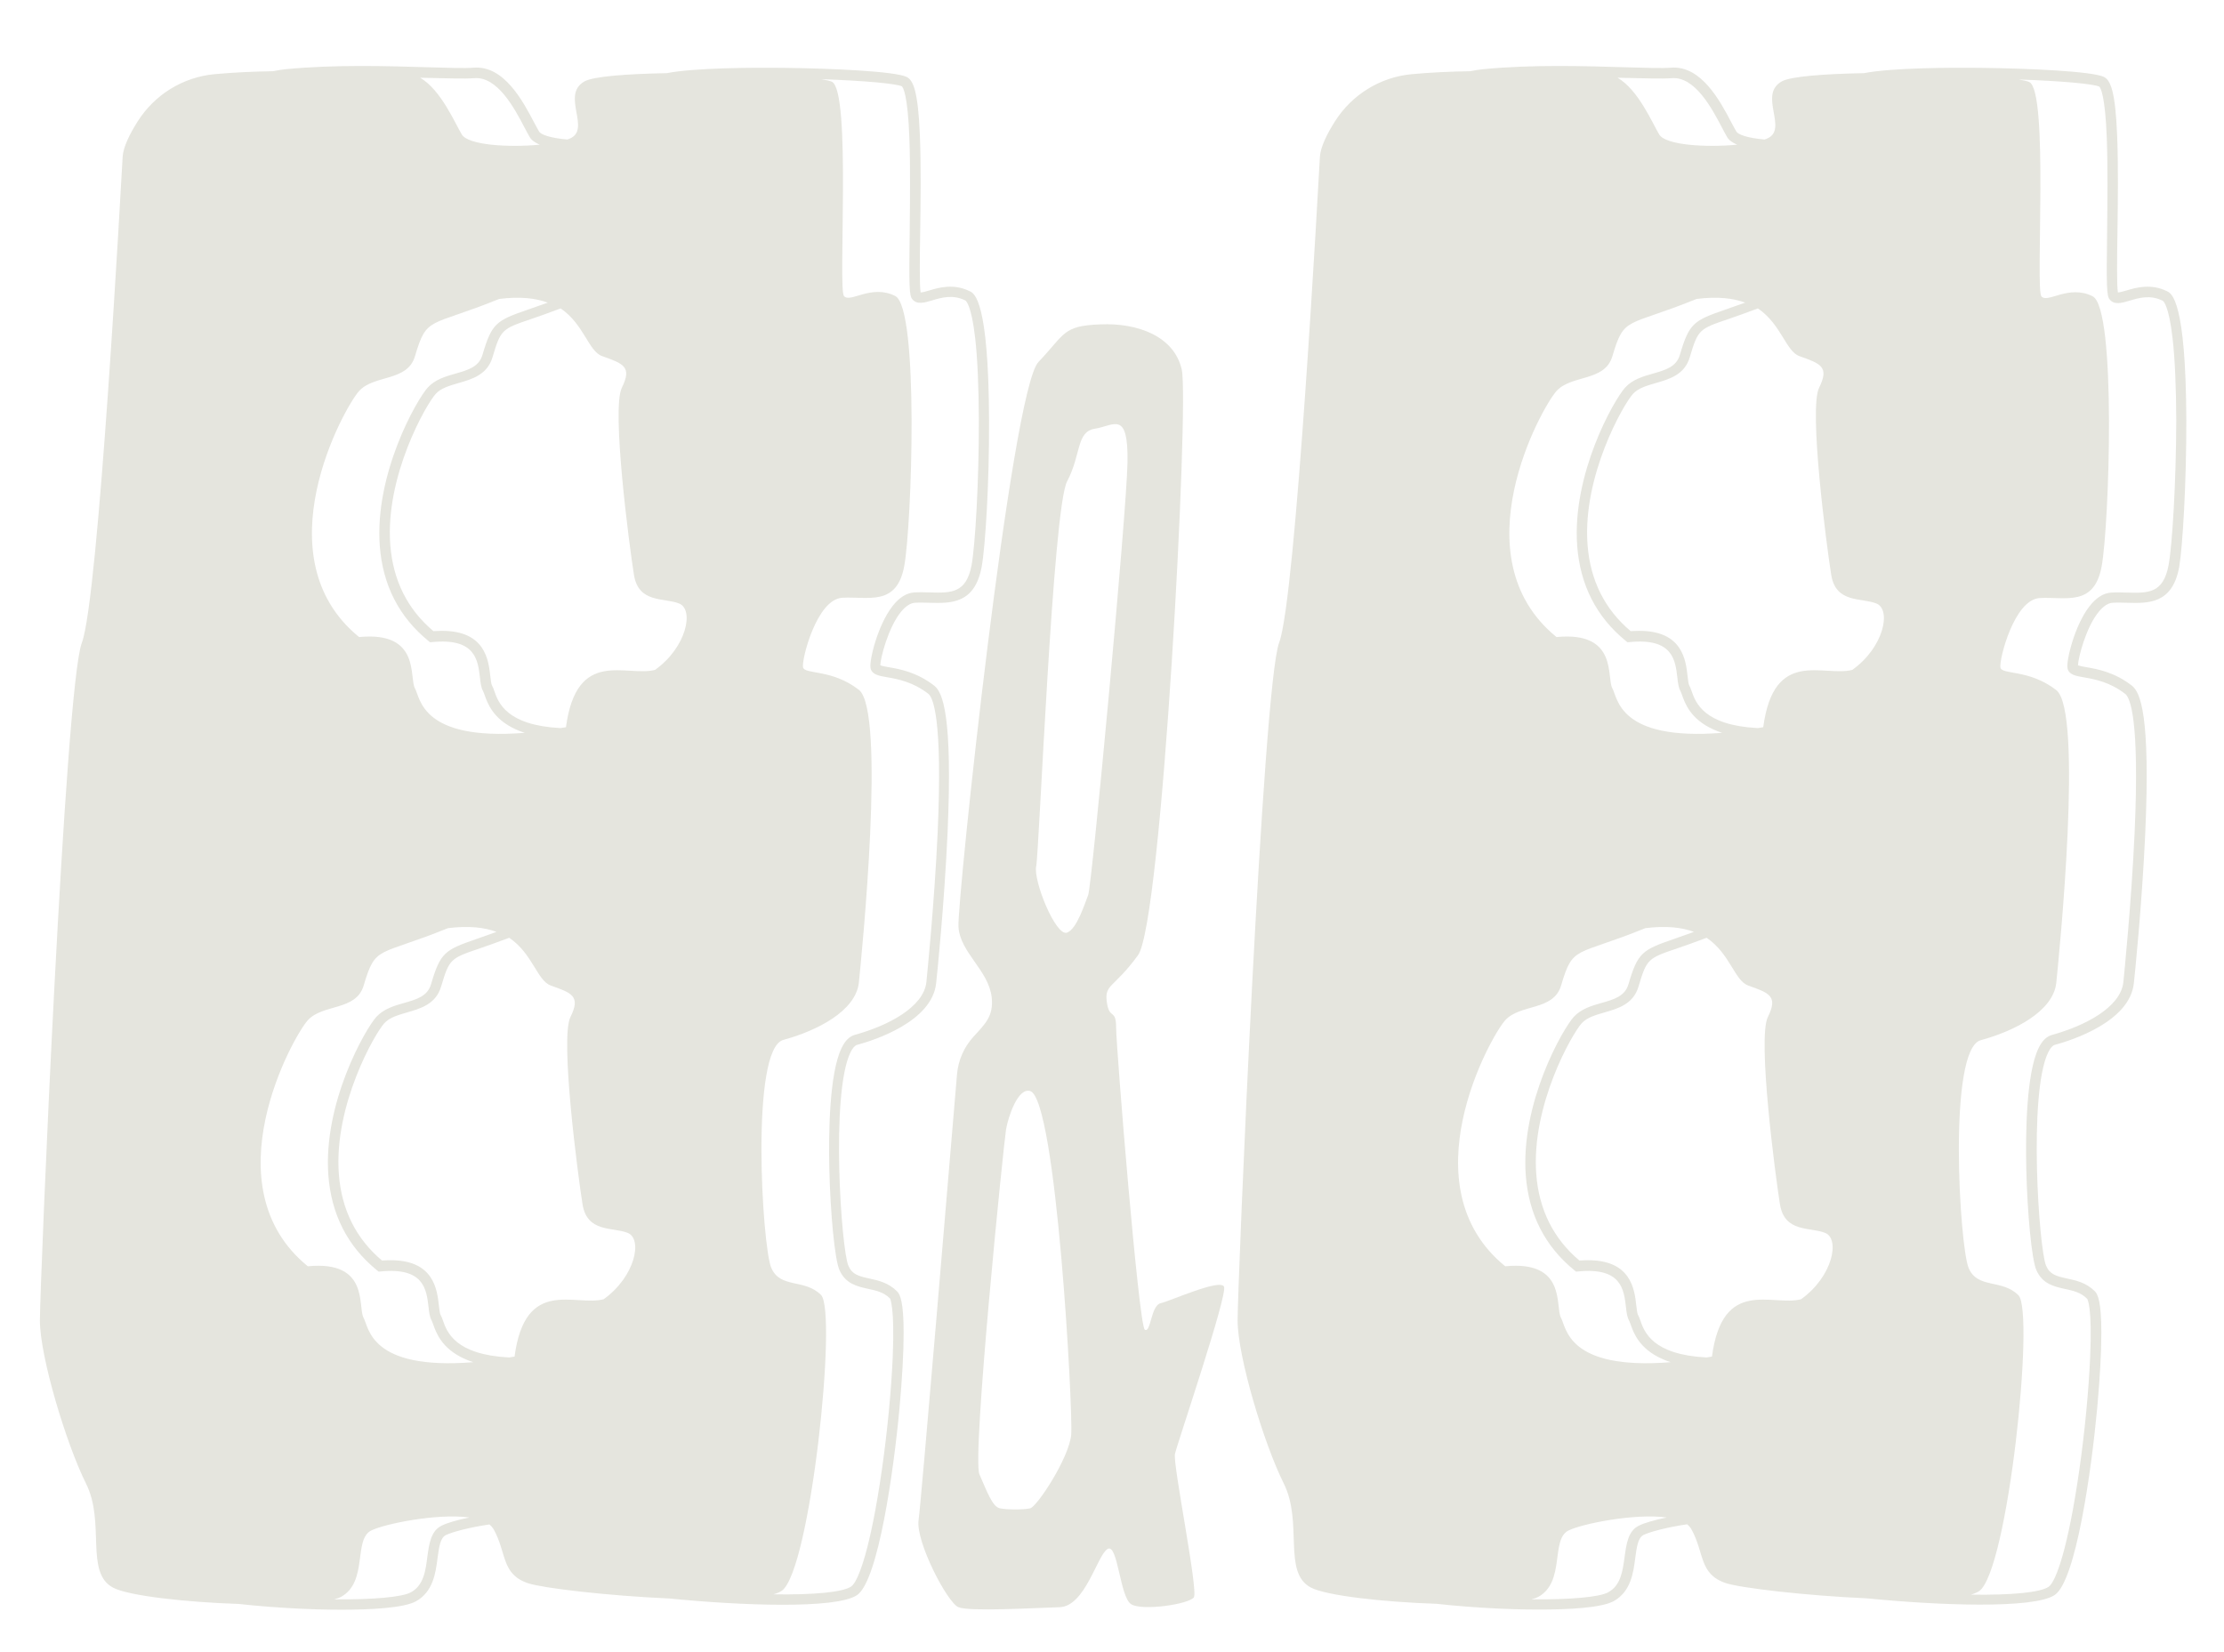 <svg width="1505" height="1118" viewBox="0 0 1505 1118" fill="none" xmlns="http://www.w3.org/2000/svg">
<path d="M588.4 865.2C581 863.6 576.6 862.4 574.1 856.5C569.3 845.4 562 740.2 575.5 712.2C576.9 709.3 578.5 707.5 579.9 707.1C591.8 703.9 630.8 691.3 633.5 665.3C634.1 660 639 612.2 641.2 564.1C644.8 483.5 637.8 468.4 632.2 464C620.5 454.9 609 452.8 601.4 451.5C599.3 451.1 596.8 450.7 595.7 450.2C595.8 445.3 601.1 424.4 609.9 413.8C613 410.1 616.1 408.1 619.1 407.9C622.3 407.7 625.6 407.8 628.9 407.9C643.3 408.3 659.6 408.8 664.3 383.6C666.8 369.9 669.5 326.7 669.3 284.3C669 203.4 659.4 198.6 656.3 197.1C645.4 191.7 635.3 194.6 628.7 196.6C626.7 197.2 624.2 197.9 623 197.9C622.2 193.4 622.4 174.9 622.7 157C623 135.8 623.3 111.8 622.5 91.9C621.3 61.7 618 54.1 613.4 52C605.5 48.3 564.3 46.3 529.4 45.9C510.7 45.7 470.3 45.8 451.2 49.5C424.3 50 401.5 51.7 395.5 55.1C379.2 64.3 400.6 87.8 385.3 93.9C384.8 94.1 384.4 94.3 383.8 94.4C372.4 93.4 366 91.1 364.8 89C363.9 87.5 362.8 85.4 361.5 83C353.9 68.5 341.1 44.2 320.6 45.8C314.5 46.3 303.3 45.9 289 45.5C262.7 44.7 226.7 43.6 193.7 46.8C190.6 47.1 187.6 47.6 184.7 48.2C171.5 48.4 158 49 145.1 50.2C123.8 52.2 104.7 64 93.2 82.1C87.8 90.6 83.4 99.5 83 106C82 123.4 66.7 405.2 55.4 434.9C43.9 464.7 27 869.1 27 893.6C27 918.1 44.9 977.3 58.2 1003.9C71.5 1030.5 57.2 1064.2 76.6 1074.4C87 1079.9 125.5 1084.2 161.6 1085.4C175.1 1086.9 189.9 1088 202.9 1088.6C208.6 1088.9 219.2 1089.3 231 1089.3C250.5 1089.3 273.2 1088.2 281.5 1083.6C293.1 1077.1 294.8 1064.5 296.1 1054.3C297.1 1047 297.9 1040.7 301.7 1038.8C306.2 1036.6 318.1 1033.5 331.2 1031.6C332.3 1032.5 333.2 1033.5 333.9 1034.6C343.1 1050.9 339 1065.2 357.4 1071.4C367.4 1074.7 411.6 1079.9 452.9 1081.7C500 1086.4 565.7 1089.1 580 1079.4C594.3 1069.6 604.8 995.3 608.7 952.9C610.5 933.1 611.5 915.5 611.5 901.9C611.5 881 609.1 875.9 607.1 873.9C601.2 868 594.4 866.5 588.4 865.2ZM407.5 241C421.8 246.1 427.9 248.1 420.8 262.4C413.7 276.7 425.9 369.6 429 389C432.1 408.4 449.4 404.3 459.6 408.4C469.8 412.5 464.7 438 443.3 453.3C423.9 458.4 390.2 438 383 492.1C381.8 492.3 380.5 492.5 379.3 492.7C342.7 490.8 337.2 475.4 334.5 467.6C334 466.1 333.5 464.8 332.9 463.8C332.4 462.9 332.1 460.1 331.8 457.6C330.6 446.6 328.3 426.9 299.2 426.9C297.3 426.9 295.4 427 293.3 427.1C275.7 412.3 265.9 392.6 264.1 368.6C260.6 322 288.5 273.5 294.8 266.6C298.4 262.6 304.2 261 310.3 259.2C319.4 256.6 329.8 253.6 333.3 241.7C338.9 222.9 339.6 222.6 359.7 215.8C364.8 214 371.3 211.8 379.4 208.7C395.3 219.6 398.2 237.7 407.5 241ZM372.7 666.9C387 672 393.1 674 386 688.3C378.9 702.6 391.1 795.5 394.2 814.9C397.3 834.3 414.6 830.2 424.8 834.3C435 838.4 429.9 863.9 408.5 879.2C389.1 884.3 355.4 863.9 348.2 918C347 918.2 345.7 918.4 344.5 918.6C307.9 916.7 302.4 901.3 299.7 893.5C299.2 892 298.7 890.7 298.1 889.7C297.6 888.8 297.3 886 297 883.5C295.8 872.5 293.5 852.8 264.4 852.8C262.5 852.8 260.6 852.9 258.5 853C240.9 838.2 231.1 818.5 229.3 794.5C225.8 747.9 253.7 699.4 260 692.5C263.6 688.5 269.4 686.9 275.5 685.1C284.6 682.5 295 679.5 298.5 667.6C304.1 648.8 304.8 648.5 324.9 641.7C330 639.9 336.5 637.7 344.6 634.6C360.5 645.4 363.5 663.6 372.7 666.9ZM357.3 209.5C335.8 216.9 332.8 218.7 326.5 240.1C324.1 248.3 316.7 250.4 308.3 252.8C301.5 254.7 294.5 256.8 289.5 262.2C281.9 270.6 253.4 320.6 257 369.4C259 395.9 270 417.5 289.9 433.7L291 434.6L292.4 434.5C321.7 431.6 323.4 446.6 324.8 458.6C325.2 462.3 325.6 465.3 326.8 467.5C327.1 468 327.5 469.1 327.9 470.2C329.9 475.9 333.7 486.6 348.9 493.5C350.8 494.4 352.9 495.2 355.1 495.9C284.9 501.5 284.5 472.2 280.8 465.8C276.7 458.7 284.9 427 243 431.1C176.6 377 232.8 275.9 243 264.6C253.2 253.4 275.7 258.4 280.8 241.1C289 213.5 290 221.7 337.8 202.3C352 200.5 362.6 201.8 370.7 204.8C365.6 206.6 361.2 208.1 357.3 209.5ZM208.3 856.9C141.9 802.8 198.1 701.7 208.3 690.4C218.5 679.2 241 684.2 246.1 666.9C254.3 639.3 255.3 647.5 303.1 628.1C317.3 626.3 327.9 627.6 336 630.6C330.8 632.5 326.4 634 322.5 635.4C301 642.8 298 644.6 291.7 666C289.3 674.2 281.9 676.3 273.5 678.7C266.7 680.6 259.7 682.7 254.7 688.1C247.1 696.5 218.6 746.5 222.2 795.3C224.2 821.8 235.2 843.4 255.1 859.6L256.2 860.5L257.6 860.4C286.9 857.5 288.6 872.5 290 884.5C290.4 888.2 290.8 891.2 292 893.4C292.3 893.9 292.7 895 293.1 896.1C295.1 901.8 298.9 912.5 314.1 919.4C316 920.3 318.1 921.1 320.3 921.8C250.1 927.4 249.7 898.1 246 891.7C242 884.4 250.2 852.8 208.3 856.9ZM320.9 52.9C336.7 51.6 348.2 73.4 355 86.4C356.3 88.9 357.5 91.1 358.5 92.8C359.7 94.9 362.1 96.6 365.3 97.9C344.4 99.9 316.9 98.3 312.5 91C307.7 83 298.4 60.8 284.3 52.6C285.8 52.6 287.2 52.7 288.6 52.7C303 53 314.5 53.4 320.9 52.9ZM298.7 1032.5C291.5 1036.1 290.4 1044.9 289.2 1053.4C288 1062.9 286.7 1072.8 278.1 1077.5C272.2 1080.8 252.4 1082.5 226.2 1082.3C228.1 1081.8 229.6 1081.2 230.8 1080.6C249.2 1070.4 239 1041.8 251.2 1035.7C260.2 1031.2 295.9 1023.9 317.7 1026.9C309.1 1028.6 302.1 1030.7 298.7 1032.5ZM604.1 918.8C603.1 941.1 600.5 968.6 596.8 994.4C589.2 1047.6 580.9 1070.3 576 1073.6C570.4 1077.4 551.4 1079.3 523.4 1078.9C525.8 1078.2 527.7 1077.4 529 1076.5C548.4 1063.2 566.8 887.6 555.6 876.3C544.4 865.1 528 872.2 521.9 857.9C515.8 843.6 507.6 709.8 530.1 703.7C552.6 697.6 579.1 684.3 581.2 664.9C583.2 645.5 599.6 481.1 581.2 466.8C562.8 452.5 544.4 456.6 543.4 451.5C542.4 446.4 552.6 405.5 570 404.5C587.4 403.5 606.8 410.6 611.9 383.1C617 355.6 622.1 208.5 605.8 200.3C589.5 192.1 575.2 205.4 571.1 200.3C567 195.2 576.2 61.4 562.9 55.3C561.6 54.7 559.2 54.2 555.8 53.6C585.6 54.6 606.3 56.6 610.3 58.4C611 59 614.3 63.6 615.4 93.7C616.1 113.2 615.8 136.5 615.6 157C615.1 194 615.3 200 617.3 202.4C620.4 206.3 625.4 204.9 630.7 203.3C637 201.4 644.8 199.1 653.2 203.3C653.6 203.5 657.3 206 659.9 228.7C661.5 242.6 662.3 261.9 662.4 284.3C662.5 325.7 659.9 369.2 657.5 382.3C653.9 401.6 643.6 401.3 629.2 400.9C625.8 400.8 622.3 400.7 618.8 400.9C613.4 401.2 608.4 404.4 603.8 410.4C593.8 423.4 588.1 447.2 589.1 452.1C590 456.5 594.6 457.3 600.4 458.3C607.3 459.5 617.8 461.4 628.2 469.5C631.3 471.9 638 485.8 634.5 563.7C632.3 611.5 627.4 659.2 626.9 664.5C625.1 681.6 600.7 694.2 578.4 700.3C574.9 701.3 571.9 704.2 569.5 709.2C561.1 726.6 560.7 767.6 561.2 790.5C561.9 821.3 564.9 852.2 568 859.3C572.1 868.8 580.1 870.5 587.2 872.1C592.8 873.3 598.1 874.4 602.4 878.8C602.2 878.9 605.6 883.5 604.1 918.8Z" fill="#E5E5DE"/>
<path d="M1479.5 284.3C1479.2 203.4 1469.6 198.6 1466.5 197.1C1455.6 191.7 1445.5 194.6 1438.9 196.6C1436.9 197.2 1434.3 197.9 1433.2 197.9C1432.4 193.4 1432.6 174.9 1432.9 157C1433.2 135.8 1433.5 111.8 1432.7 91.9C1431.5 61.7 1428.2 54.1 1423.6 52C1415.7 48.3 1374.5 46.3 1339.6 45.9C1320.9 45.7 1280.5 45.8 1261.4 49.5C1234.5 50 1211.7 51.7 1205.7 55.1C1189.4 64.3 1210.8 87.8 1195.5 93.9C1195 94.1 1194.6 94.3 1194 94.4C1182.6 93.4 1176.2 91.1 1175 89C1174.1 87.5 1173 85.4 1171.7 83C1164.1 68.5 1151.3 44.2 1130.8 45.8C1124.7 46.3 1113.5 45.9 1099.2 45.5C1072.9 44.7 1036.9 43.6 1003.9 46.8C1000.8 47.1 997.8 47.6 994.9 48.2C981.7 48.4 968.2 49 955.3 50.2C934 52.2 914.9 64 903.4 82.1C898 90.6 893.6 99.5 893.2 106C892.2 123.4 876.9 405.2 865.6 434.9C854.4 464.5 837.5 868.9 837.5 893.5C837.5 918.1 855.4 977.2 868.7 1003.8C882 1030.4 867.7 1064.1 887.1 1074.3C897.5 1079.8 936 1084.1 972.1 1085.3C985.6 1086.8 1000.4 1087.9 1013.4 1088.5C1019.1 1088.8 1029.7 1089.2 1041.5 1089.2C1061 1089.2 1083.7 1088.1 1092 1083.5C1103.6 1077 1105.3 1064.4 1106.6 1054.2C1107.6 1046.9 1108.4 1040.6 1112.2 1038.7C1116.7 1036.5 1128.6 1033.4 1141.7 1031.5C1142.8 1032.4 1143.7 1033.4 1144.4 1034.5C1153.6 1050.8 1149.5 1065.1 1167.9 1071.3C1177.9 1074.6 1222.1 1079.8 1263.4 1081.6C1310.5 1086.3 1376.2 1089 1390.5 1079.3C1404.8 1069.5 1415.3 995.2 1419.2 952.8C1421 933 1422 915.4 1422 901.8C1422 880.9 1419.6 875.8 1417.6 873.8C1411.8 868 1405 866.5 1398.9 865.2C1391.5 863.6 1387.1 862.4 1384.6 856.5C1379.8 845.4 1372.5 740.2 1386 712.2C1387.4 709.3 1389 707.5 1390.4 707.1C1402.3 703.9 1441.3 691.3 1444 665.3C1444.6 660 1449.5 612.1 1451.7 564.1C1455.3 483.5 1448.3 468.4 1442.7 464C1431 454.9 1419.5 452.8 1411.9 451.5C1409.8 451.1 1407.3 450.7 1406.2 450.2C1406.3 445.3 1411.6 424.3 1420.4 413.8C1423.5 410.1 1426.6 408.1 1429.6 407.9C1432.8 407.7 1436.1 407.8 1439.4 407.9C1453.8 408.3 1470.1 408.8 1474.7 383.6C1477 369.9 1479.6 326.7 1479.5 284.3ZM1217.7 241C1232 246.1 1238.1 248.1 1231 262.4C1223.9 276.7 1236.1 369.6 1239.2 389C1242.3 408.4 1259.6 404.3 1269.8 408.4C1280 412.5 1274.9 438 1253.5 453.3C1234.1 458.4 1200.4 438 1193.2 492.1C1192 492.3 1190.7 492.5 1189.5 492.7C1152.9 490.8 1147.4 475.4 1144.7 467.6C1144.2 466.1 1143.7 464.8 1143.1 463.8C1142.6 462.9 1142.3 460.1 1142 457.6C1140.8 446.6 1138.5 426.9 1109.4 426.9C1107.5 426.9 1105.6 427 1103.5 427.1C1085.9 412.3 1076.1 392.6 1074.3 368.6C1070.8 322 1098.7 273.5 1105 266.6C1108.6 262.6 1114.4 261 1120.5 259.2C1129.6 256.6 1140 253.6 1143.5 241.7C1149.1 222.9 1149.8 222.6 1169.9 215.8C1175 214 1181.5 211.8 1189.6 208.7C1205.5 219.6 1208.5 237.7 1217.7 241ZM1183 666.9C1197.3 672 1203.4 674 1196.3 688.3C1189.2 702.6 1201.4 795.5 1204.5 814.9C1207.6 834.3 1224.9 830.2 1235.1 834.3C1245.3 838.4 1240.2 863.9 1218.8 879.2C1199.4 884.3 1165.7 863.9 1158.5 918C1157.3 918.2 1156 918.4 1154.8 918.6C1118.2 916.7 1112.7 901.3 1110 893.5C1109.5 892 1109 890.7 1108.4 889.7C1107.9 888.8 1107.6 886 1107.3 883.5C1106.1 872.5 1103.8 852.8 1074.7 852.8C1072.8 852.8 1070.9 852.9 1068.8 853C1051.2 838.2 1041.4 818.5 1039.6 794.5C1036.1 747.9 1064 699.4 1070.3 692.5C1073.9 688.5 1079.7 686.9 1085.8 685.1C1094.9 682.5 1105.3 679.5 1108.8 667.6C1114.4 648.8 1115.1 648.5 1135.2 641.7C1140.3 639.9 1146.8 637.7 1154.9 634.6C1170.8 645.4 1173.8 663.6 1183 666.9ZM1167.6 209.5C1146.1 216.9 1143.1 218.7 1136.8 240.1C1134.4 248.3 1127 250.4 1118.6 252.8C1111.8 254.7 1104.8 256.8 1099.8 262.2C1092.2 270.6 1063.7 320.6 1067.3 369.4C1069.3 395.9 1080.3 417.5 1100.2 433.7L1101.3 434.6L1102.7 434.5C1132 431.6 1133.7 446.6 1135.1 458.6C1135.5 462.3 1135.9 465.3 1137.1 467.5C1137.4 468 1137.8 469.1 1138.2 470.2C1140.2 475.9 1144 486.6 1159.2 493.5C1161.1 494.4 1163.2 495.2 1165.4 495.9C1095.2 501.5 1094.8 472.2 1091.1 465.8C1087 458.7 1095.2 427 1053.3 431.1C986.9 377 1043.1 275.9 1053.3 264.6C1063.5 253.4 1086 258.4 1091.1 241.1C1099.3 213.5 1100.3 221.7 1148.1 202.3C1162.3 200.5 1172.9 201.8 1181 204.8C1175.9 206.6 1171.4 208.1 1167.6 209.5ZM1018.6 856.9C952.2 802.8 1008.4 701.7 1018.6 690.4C1028.8 679.2 1051.3 684.2 1056.4 666.9C1064.6 639.3 1065.6 647.5 1113.4 628.1C1127.6 626.3 1138.2 627.6 1146.3 630.6C1141.1 632.5 1136.7 634 1132.8 635.4C1111.3 642.8 1108.3 644.6 1102 666C1099.6 674.2 1092.2 676.3 1083.8 678.7C1077 680.6 1070 682.7 1065 688.1C1057.4 696.5 1028.9 746.5 1032.5 795.3C1034.5 821.8 1045.5 843.4 1065.4 859.6L1066.5 860.5L1067.9 860.4C1097.2 857.5 1098.9 872.5 1100.3 884.5C1100.7 888.2 1101.1 891.2 1102.3 893.4C1102.6 893.9 1103 895 1103.4 896.1C1105.4 901.8 1109.2 912.5 1124.4 919.4C1126.3 920.3 1128.4 921.1 1130.6 921.8C1060.4 927.4 1060 898.1 1056.3 891.7C1052.3 884.4 1060.4 852.8 1018.6 856.9ZM1131.2 52.9C1147 51.6 1158.5 73.4 1165.3 86.4C1166.6 88.9 1167.8 91.1 1168.8 92.8C1170 94.9 1172.4 96.6 1175.6 97.9C1154.7 99.9 1127.2 98.3 1122.8 91C1118 83 1108.7 60.8 1094.6 52.6C1096.1 52.6 1097.5 52.7 1098.9 52.7C1113.3 53 1124.7 53.4 1131.2 52.9ZM1108.9 1032.5C1101.7 1036.1 1100.6 1044.9 1099.4 1053.4C1098.1 1062.9 1096.9 1072.8 1088.3 1077.5C1082.4 1080.8 1062.6 1082.5 1036.4 1082.3C1038.3 1081.8 1039.8 1081.2 1041 1080.6C1059.4 1070.4 1049.2 1041.8 1061.4 1035.7C1070.4 1031.2 1106.1 1023.9 1127.9 1026.9C1119.4 1028.6 1112.4 1030.7 1108.9 1032.5ZM1467.5 382.4C1463.9 401.7 1453.6 401.4 1439.2 401C1435.8 400.9 1432.3 400.8 1428.8 401C1423.4 401.3 1418.4 404.5 1413.8 410.5C1403.8 423.5 1398.1 447.3 1399.1 452.2C1400 456.6 1404.6 457.4 1410.4 458.4C1417.3 459.6 1427.8 461.5 1438.2 469.6C1441.3 472 1448 485.9 1444.5 563.8C1442.3 611.6 1437.4 659.3 1436.9 664.6C1435.1 681.7 1410.7 694.3 1388.4 700.4C1384.9 701.4 1381.9 704.3 1379.5 709.3C1371.1 726.7 1370.7 767.7 1371.2 790.6C1371.9 821.4 1374.9 852.3 1378 859.4C1382.1 868.9 1390.1 870.6 1397.2 872.2C1402.8 873.4 1408.1 874.5 1412.4 878.9C1412.5 879.1 1416 883.7 1414.4 919C1413.4 941.3 1410.8 968.8 1407.1 994.6C1399.5 1047.8 1391.2 1070.5 1386.3 1073.8C1380.7 1077.6 1361.7 1079.5 1333.7 1079.1C1336.1 1078.4 1338 1077.6 1339.3 1076.7C1358.7 1063.4 1377.1 887.8 1365.9 876.5C1354.7 865.3 1338.3 872.4 1332.2 858.1C1326.1 843.8 1317.9 710 1340.4 703.9C1362.9 697.8 1389.4 684.5 1391.5 665.1C1393.5 645.7 1409.9 481.3 1391.5 467C1373.1 452.7 1354.7 456.8 1353.7 451.7C1352.7 446.6 1362.9 405.7 1380.3 404.7C1397.7 403.7 1417.1 410.8 1422.2 383.3C1427.3 355.7 1432.4 208.7 1416.1 200.5C1399.8 192.3 1385.5 205.6 1381.4 200.5C1377.3 195.4 1386.5 61.6 1373.2 55.5C1371.9 54.9 1369.5 54.4 1366.1 53.8C1395.9 54.8 1416.6 56.8 1420.6 58.6C1421.3 59.2 1424.6 63.8 1425.7 93.9C1426.4 113.4 1426.1 136.7 1425.9 157.2C1425.4 194.2 1425.6 200.2 1427.6 202.6C1430.7 206.5 1435.7 205.1 1441 203.5C1447.3 201.6 1455.1 199.3 1463.5 203.5C1463.9 203.7 1467.6 206.2 1470.2 228.9C1471.8 242.8 1472.6 262.1 1472.7 284.5C1472.6 325.8 1470 369.2 1467.5 382.4Z" fill="#E5E5DE"/>
<path d="M828.3 870.7C825.7 865.1 792 880.4 785.4 881.9C778.8 883.4 778.8 902.3 774.7 899.8C770.6 897.2 755.3 708.8 755.3 695.5C755.3 682.2 750.7 690.4 749 678.1C747.3 665.8 753.7 668.9 770.1 646.4C786.4 623.9 804.8 272.6 799.7 250.1C794.6 227.6 770.1 218.4 744.6 219.5C719.1 220.5 721.1 225.6 702.7 245C684.3 264.4 647.6 609.6 648.6 627.1C649.6 644.6 669 656.5 671.1 674.9C672.5 687.8 666.4 693.1 658.8 701.5C652.3 708.6 648.4 717.6 647.6 727.2C642.8 784 623.4 1016.2 621.6 1028.8C619.6 1043.1 641 1084.5 648.6 1087.6C656.2 1090.7 699.7 1088.1 717 1087.6C734.4 1087.1 742.5 1052.3 749.5 1048.2C756.5 1044.1 757.8 1080.9 765.5 1085.6C773.2 1090.3 804.8 1085.5 807.9 1080.9C811 1076.3 793.6 991 795.1 983.9C796.6 976.9 830.9 876.3 828.3 870.7ZM724.9 970.7C723.6 986.5 701.7 1019.7 697.1 1020.7C692.5 1021.7 681.8 1021.7 676.7 1020.7C671.6 1019.7 668 1009.5 662.8 997.7C657.6 986 679.3 773 680.8 764.3C682.3 755.6 688.8 735.9 697.1 738.3C714.9 743.5 726.2 954.9 724.9 970.7ZM736.4 605.6C733.8 612.2 728.7 628.6 722.1 631.1C714.5 634 699.1 595.9 701.2 586.2C703.2 576.5 712.4 344.2 722.1 325.8C731.8 307.4 728.2 292.1 741 290.1C753.8 288.1 763.5 277.3 763 312.6C762.4 347.8 738.9 599 736.4 605.6Z" fill="#E5E5DE"/>
</svg>

